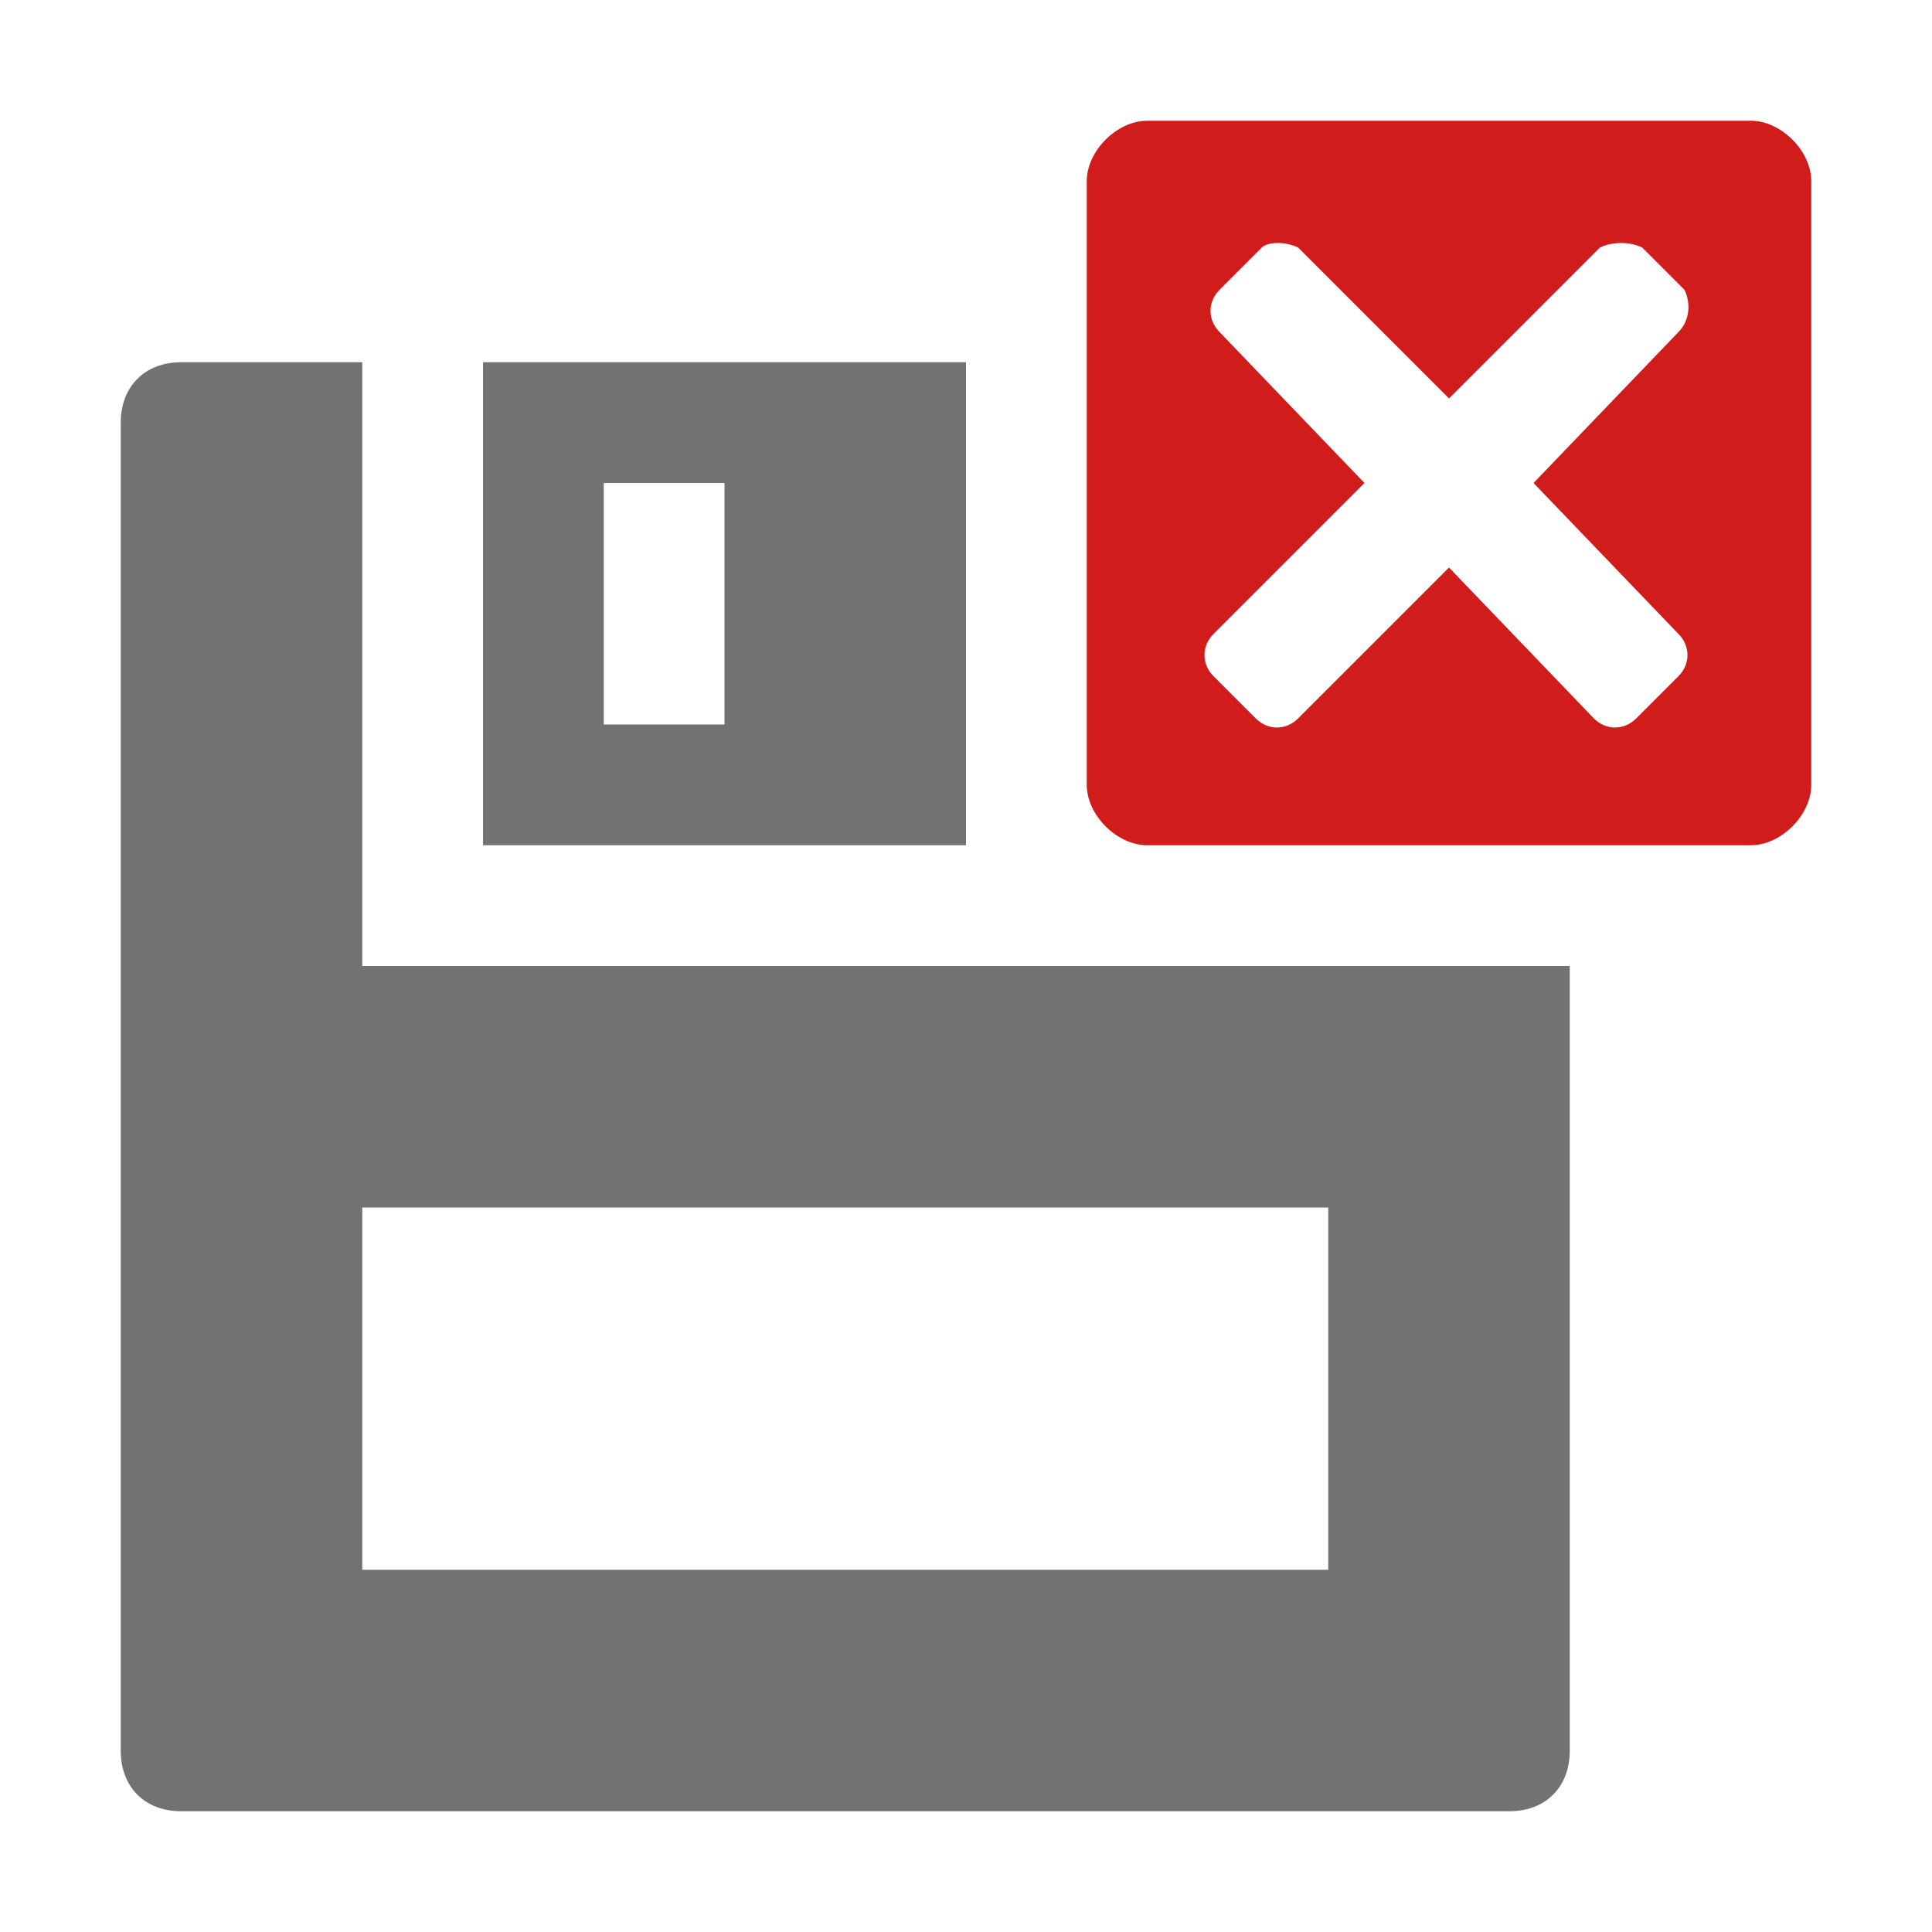 <?xml version="1.0" encoding="utf-8"?>
<!-- Generator: Adobe Illustrator 21.1.0, SVG Export Plug-In . SVG Version: 6.00 Build 0)  -->
<svg version="1.1" id="Layer_1" xmlns="http://www.w3.org/2000/svg" xmlns:xlink="http://www.w3.org/1999/xlink" x="0px" y="0px"
	 viewBox="0 0 32 32" style="enable-background:new 0 0 32 32;" xml:space="preserve">
<style type="text/css">
	.Red{fill:#D11C1C;}
	.Black{fill:#727272;}
	.Blue{fill:#1177D7;}
	.Green{fill:#039C23;}
	.Yellow{fill:#FFB115;}
	.White{fill:#FFFFFF;}
	.st0{opacity:0.5;}
	.st1{opacity:0.75;}
	.st2{opacity:0.25;}
</style>
<g>
	<path class="Black" d="M6,16V6H3C2.4,6,2,6.4,2,7v22c0,0.6,0.4,1,1,1h22c0.6,0,1-0.4,1-1V16H6z M6,26v-6h16v6H6z"/>
	<path class="Black" d="M16,6H8v8h8V6z M12,12h-2V8h2V12z"/>
</g>
<path class="Red" d="M29,2H19c-0.5,0-1,0.5-1,1v10c0,0.5,0.5,1,1,1h10c0.5,0,1-0.5,1-1V3C30,2.5,29.5,2,29,2z M27.8,10.5
	c0.2,0.2,0.2,0.5,0,0.7l-0.7,0.7c-0.2,0.2-0.5,0.2-0.7,0L24,9.4l-2.5,2.5c-0.2,0.2-0.5,0.2-0.7,0l-0.7-0.7c-0.2-0.2-0.2-0.5,0-0.7
	L22.6,8l-2.4-2.5C20,5.3,20,5,20.2,4.8l0.7-0.7C21,4,21.3,4,21.5,4.1L24,6.6l2.5-2.5C26.7,4,27,4,27.2,4.1l0.7,0.7
	C28,5,28,5.3,27.8,5.5L25.4,8L27.8,10.5z"/>
</svg>
